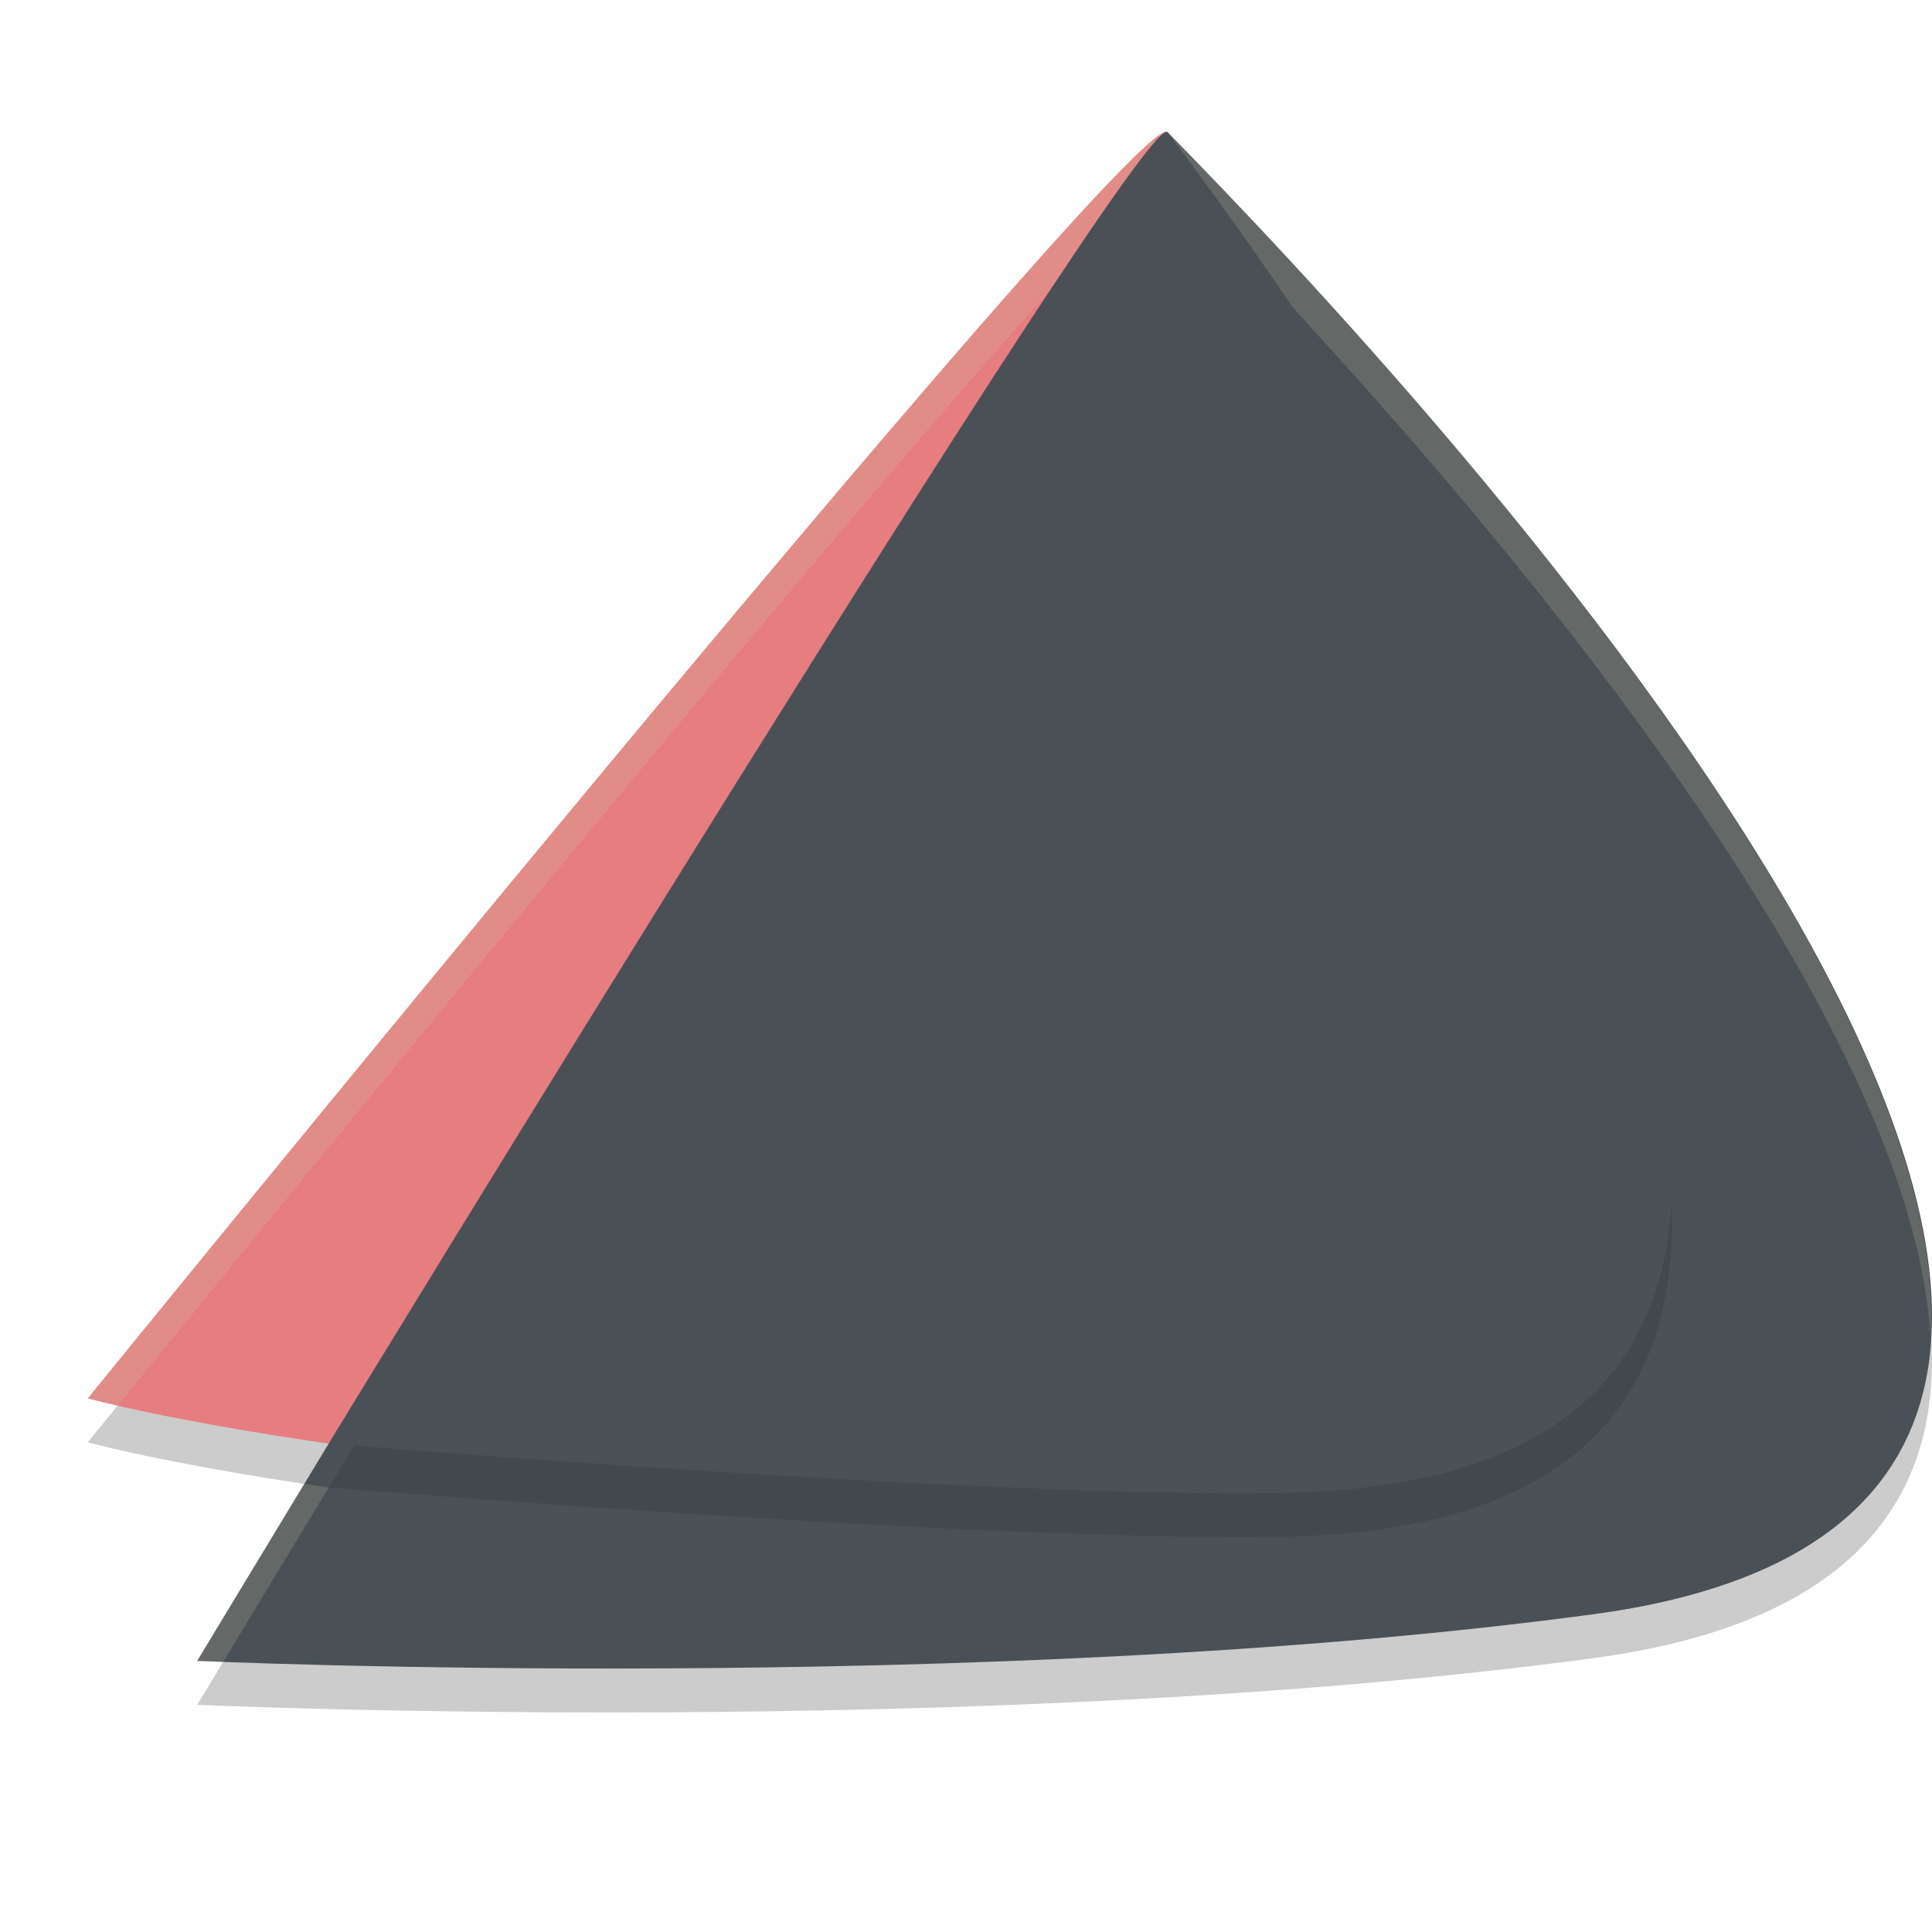<svg xmlns="http://www.w3.org/2000/svg" width="22" height="22" version="1.1">
 <path style="opacity:0.2" d="M 13.275,2 C 12.64,2.088 1,16.423 1,16.423 c 0,0 0.837,0.238 2.743,0.516 C 4.362,16.455 13.034,1.776 13.297,2.007 c -0.004,-0.006 -0.012,-0.008 -0.022,-0.007 z"/>
 <path style="opacity:0.2" d="m 13.297,2.007 c -0.022,-0.007 -9.554,14.931 -9.554,14.931 -0.832,1.372 -1.497,2.475 -1.497,2.475 0,0 8.942,0.404 15.896,-0.531 C 28.036,17.551 16.108,4.865 13.297,2.007 Z"/>
 <path style="fill:#495156" d="m 13.297,1.507 c -0.022,-0.007 -9.554,14.931 -9.554,14.931 -0.832,1.372 -1.497,2.475 -1.497,2.475 0,0 8.942,0.404 15.896,-0.531 C 28.036,17.051 16.108,4.365 13.297,1.507 Z"/>
 <path style="opacity:0.1" d="M 13.286,2.002 C 12.886,1.937 3.743,16.938 3.743,16.938 c 0,0 7.451,0.62 10.854,0.562 9.637,-0.163 0.924,-12.542 -1.3,-15.493 -0.003,-0.003 -0.006,-0.005 -0.01,-0.005 z"/>
 <path style="fill:#e67e80" d="M 13.275,1.5 C 12.64,1.588 1,15.923 1,15.923 c 0,0 0.837,0.238 2.743,0.516 C 4.362,15.955 13.034,1.276 13.297,1.507 c -0.004,-0.006 -0.012,-0.008 -0.022,-0.007 z"/>
 <path style="opacity:0.2;fill:#d3c6aa" d="M 13.275,1.5 C 12.64,1.587 1,15.923 1,15.923 c 0,0 0.225,0.051 0.343,0.08 C 2.335,14.783 12.67,2.083 13.275,2 c 0.01,-0.001 0.017,9.35e-4 0.021,0.007 1.974,2.008 8.438,8.86 8.687,13.225 0.265,-4.321 -6.635,-11.638 -8.687,-13.725 -0.004,-0.006 -0.011,-0.008 -0.021,-0.007 z M 3.467,16.895 c -0.614,1.015 -1.221,2.019 -1.221,2.019 0,0 0.255,0.008 0.297,0.01 0.195,-0.324 0.532,-0.884 1.199,-1.984 -0.106,-0.015 -0.176,-0.029 -0.275,-0.044 z"/>
 <path style="fill:#495156" d="M 13.286,1.502 C 12.886,1.437 3.743,16.438 3.743,16.438 c 0,0 7.451,0.62 10.854,0.562 9.637,-0.163 0.924,-12.542 -1.3,-15.493 -0.003,-0.003 -0.006,-0.005 -0.01,-0.005 z"/>
</svg>
